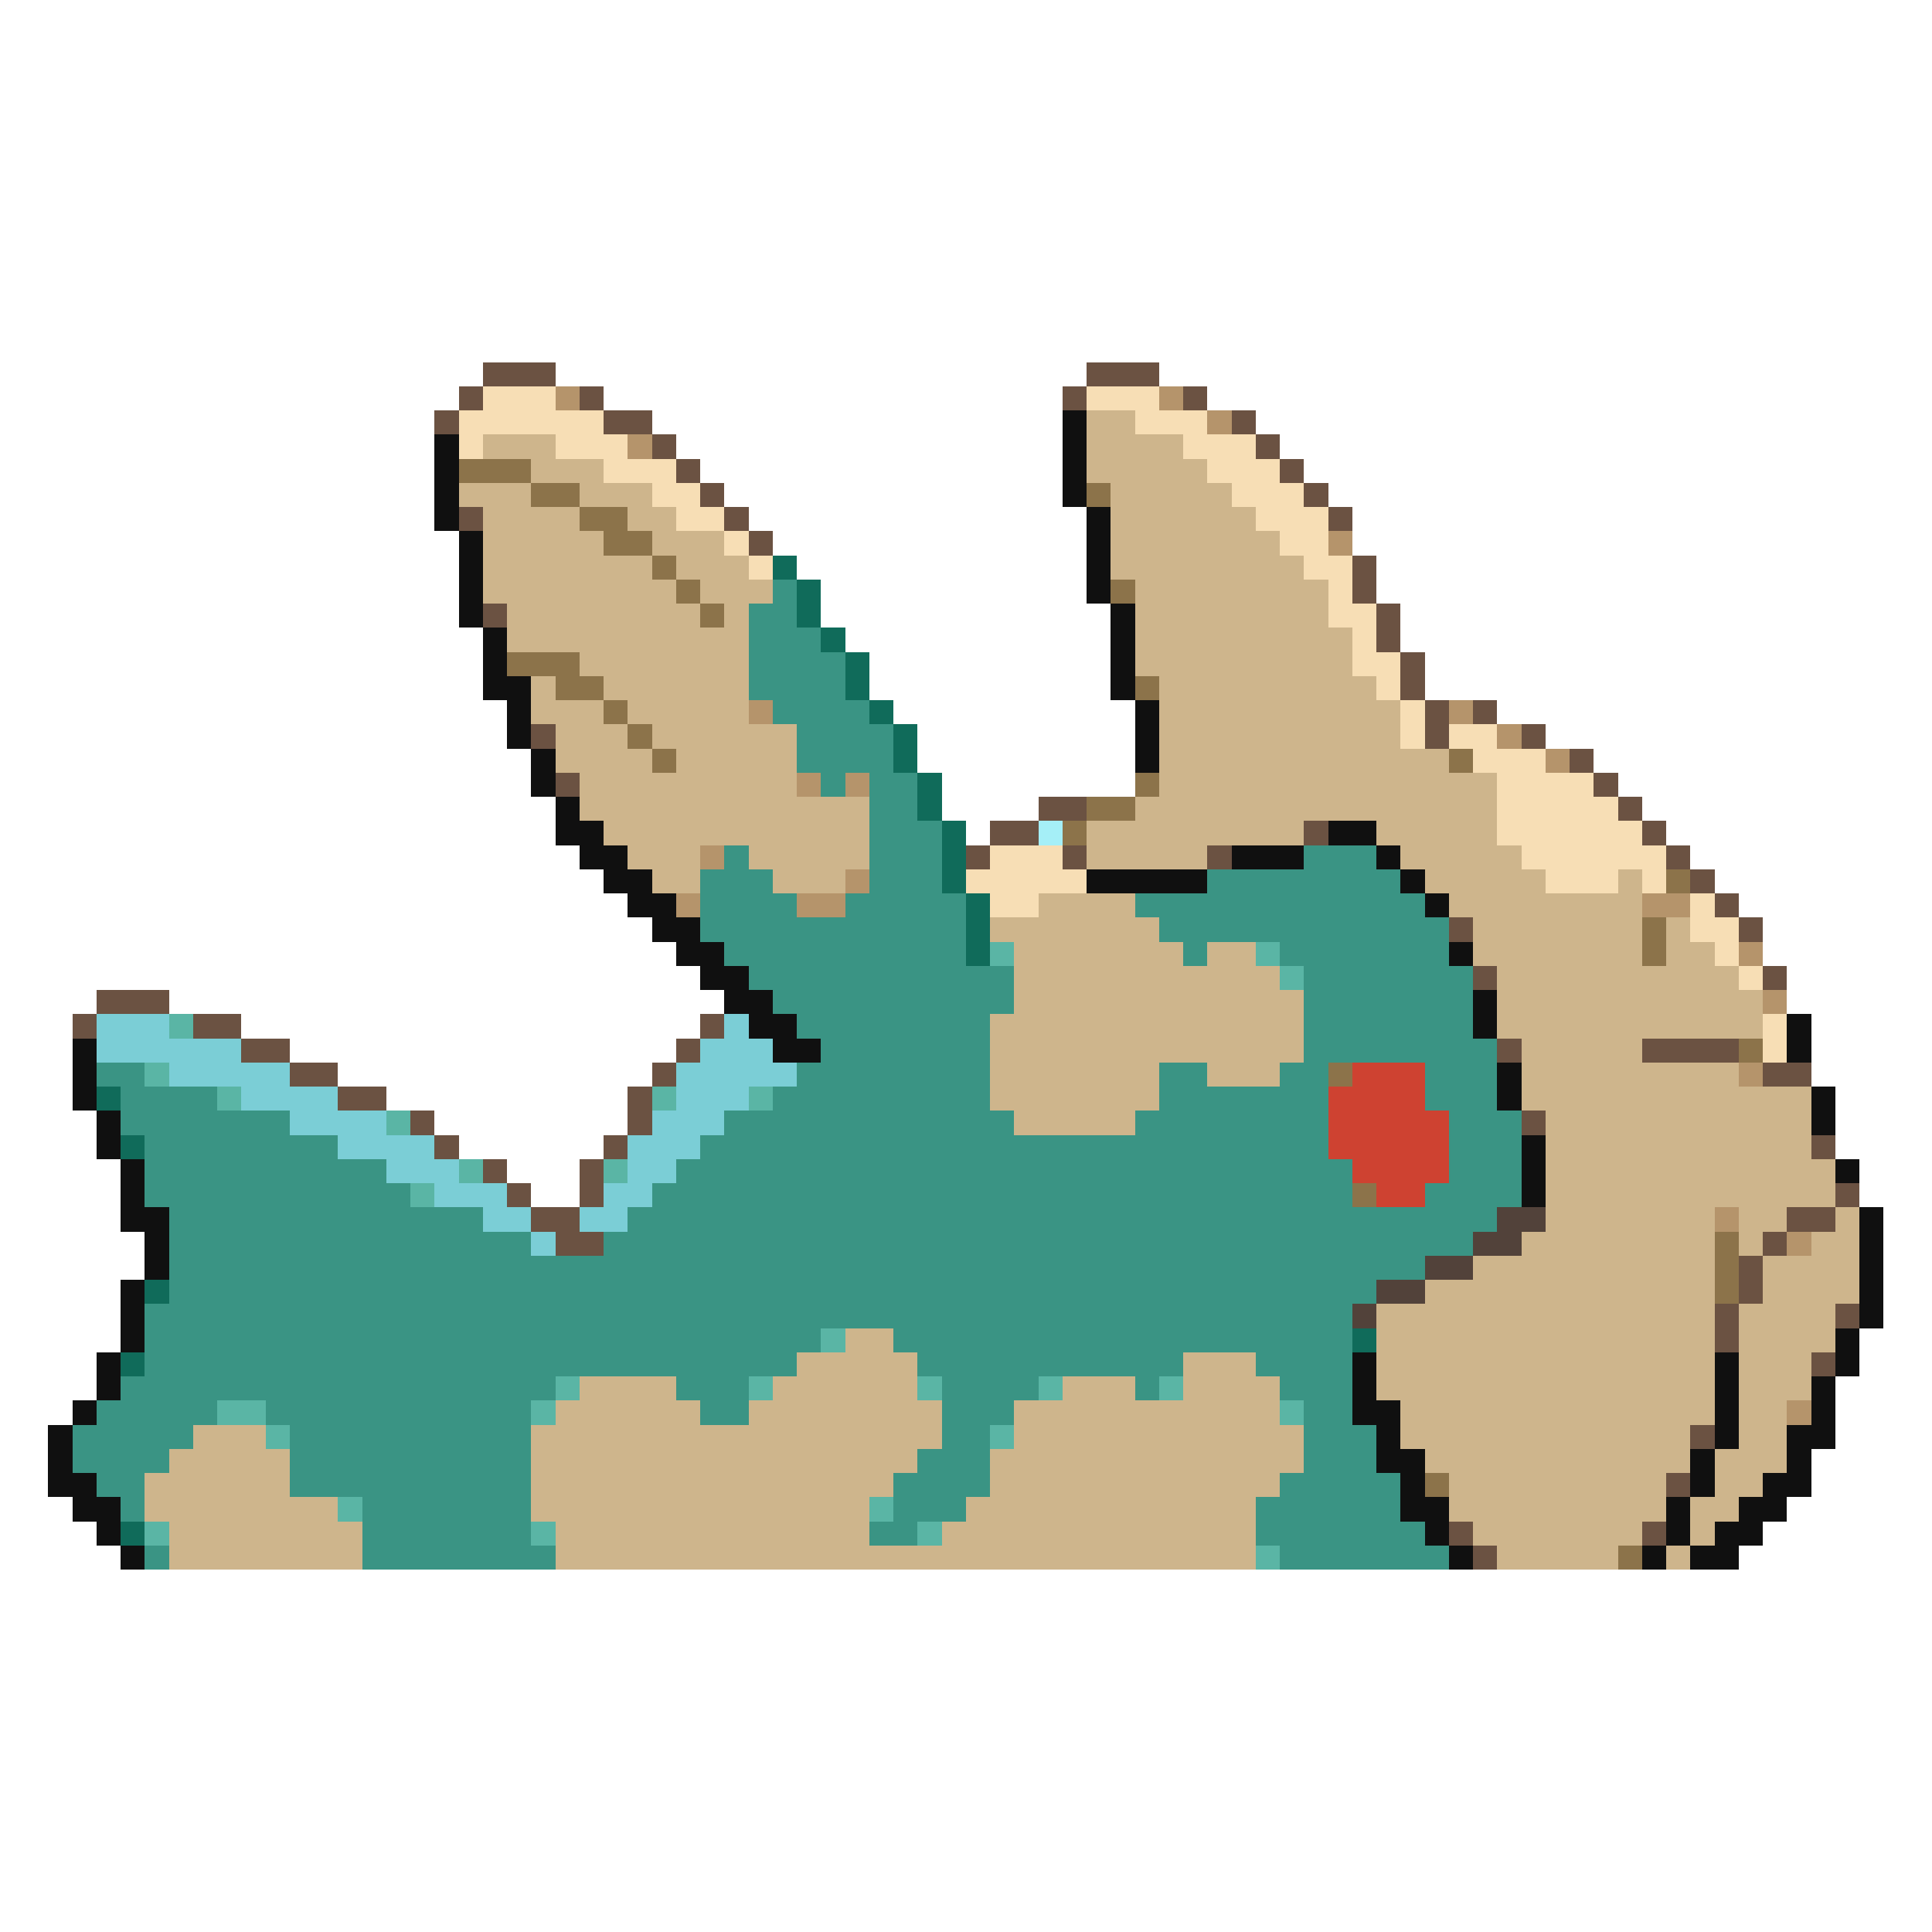 <svg xmlns="http://www.w3.org/2000/svg" viewBox="0 -0.5 80 80" shape-rendering="crispEdges">
<path stroke="#6b5242" d="M20 15h3M45 15h3M19 16h1M24 16h1M44 16h1M49 16h1M18 17h1M25 17h2M51 17h1M27 18h1M52 18h1M28 19h1M53 19h1M29 20h1M54 20h1M19 21h1M30 21h1M55 21h1M31 22h1M56 23h1M56 24h1M20 25h1M57 25h1M57 26h1M58 27h1M58 28h1M59 29h1M61 29h1M22 30h1M59 30h1M63 30h1M65 31h1M23 32h1M66 32h1M43 33h2M67 33h1M41 34h2M54 34h1M68 34h1M40 35h1M44 35h1M50 35h1M69 35h1M70 36h1M71 37h1M60 38h1M72 38h1M61 40h1M73 40h1M4 41h3M3 42h1M8 42h2M29 42h1M10 43h2M28 43h1M62 43h1M68 43h4M12 44h2M27 44h1M73 44h2M14 45h2M26 45h1M17 46h1M26 46h1M63 46h1M18 47h1M25 47h1M75 47h1M20 48h1M24 48h1M21 49h1M24 49h1M76 49h1M22 50h2M74 50h2M23 51h2M73 51h1M72 52h1M72 53h1M71 54h1M76 54h1M71 55h1M75 56h1M70 59h1M69 61h1M60 63h1M68 63h1M61 64h1" />
<path stroke="#f7deb5" d="M20 16h3M45 16h3M19 17h6M47 17h3M19 18h1M23 18h3M49 18h3M25 19h3M50 19h3M27 20h2M51 20h3M28 21h2M52 21h3M30 22h1M53 22h2M31 23h1M54 23h2M55 24h1M55 25h2M56 26h1M56 27h2M57 28h1M58 29h1M58 30h1M60 30h2M61 31h3M62 32h4M62 33h5M62 34h6M41 35h3M63 35h6M40 36h5M64 36h3M68 36h1M41 37h2M70 37h1M70 38h2M71 39h1M72 40h1M73 42h1M73 43h1" />
<path stroke="#b5946b" d="M23 16h1M48 16h1M50 17h1M26 18h1M55 22h1M31 29h1M60 29h1M62 30h1M64 31h1M33 32h1M35 32h1M29 35h1M35 36h1M28 37h1M33 37h2M68 37h2M72 39h1M73 41h1M72 44h1M71 50h1M74 51h1M74 58h1" />
<path stroke="#101010" d="M44 17h1M18 18h1M44 18h1M18 19h1M44 19h1M18 20h1M44 20h1M18 21h1M45 21h1M19 22h1M45 22h1M19 23h1M45 23h1M19 24h1M45 24h1M19 25h1M46 25h1M20 26h1M46 26h1M20 27h1M46 27h1M20 28h2M46 28h1M21 29h1M47 29h1M21 30h1M47 30h1M22 31h1M47 31h1M22 32h1M23 33h1M23 34h2M55 34h2M24 35h2M51 35h3M57 35h1M25 36h2M45 36h5M58 36h1M26 37h2M59 37h1M27 38h2M28 39h2M60 39h1M29 40h2M30 41h2M61 41h1M31 42h2M61 42h1M74 42h1M3 43h1M32 43h2M74 43h1M3 44h1M62 44h1M3 45h1M62 45h1M75 45h1M4 46h1M75 46h1M4 47h1M63 47h1M5 48h1M63 48h1M76 48h1M5 49h1M63 49h1M5 50h2M77 50h1M6 51h1M77 51h1M6 52h1M77 52h1M5 53h1M77 53h1M5 54h1M77 54h1M5 55h1M76 55h1M4 56h1M56 56h1M71 56h1M76 56h1M4 57h1M56 57h1M71 57h1M75 57h1M3 58h1M56 58h2M71 58h1M75 58h1M2 59h1M57 59h1M71 59h1M74 59h2M2 60h1M57 60h2M70 60h1M74 60h1M2 61h2M58 61h1M70 61h1M73 61h2M3 62h2M58 62h2M69 62h1M72 62h2M4 63h1M59 63h1M69 63h1M71 63h2M5 64h1M60 64h1M68 64h1M70 64h2" />
<path stroke="#ceb58c" d="M45 17h2M20 18h3M45 18h4M22 19h3M45 19h5M19 20h3M24 20h3M46 20h5M20 21h4M26 21h2M46 21h6M20 22h5M27 22h3M46 22h7M20 23h7M28 23h3M46 23h8M20 24h8M29 24h3M47 24h8M21 25h8M30 25h1M47 25h8M21 26h10M47 26h9M24 27h7M47 27h9M22 28h1M25 28h6M48 28h9M22 29h3M26 29h5M48 29h10M23 30h3M27 30h6M48 30h10M23 31h4M28 31h5M48 31h12M24 32h9M48 32h14M24 33h12M47 33h15M25 34h11M45 34h9M57 34h5M26 35h3M31 35h5M45 35h5M58 35h5M27 36h2M32 36h3M59 36h5M67 36h1M43 37h4M60 37h8M41 38h7M61 38h7M69 38h1M42 39h7M50 39h2M61 39h7M69 39h2M42 40h11M62 40h10M42 41h12M62 41h11M41 42h13M62 42h11M41 43h13M63 43h5M41 44h7M50 44h3M63 44h9M41 45h7M63 45h12M42 46h5M64 46h11M64 47h11M64 48h12M64 49h12M64 50h7M72 50h2M76 50h1M63 51h8M72 51h1M75 51h2M61 52h10M73 52h4M59 53h12M73 53h4M57 54h14M72 54h4M35 55h2M57 55h14M72 55h4M33 56h5M49 56h3M57 56h14M72 56h3M24 57h4M32 57h6M44 57h3M49 57h4M57 57h14M72 57h3M23 58h6M31 58h8M42 58h11M58 58h13M72 58h2M8 59h3M22 59h17M42 59h12M58 59h12M72 59h2M7 60h5M22 60h16M41 60h13M59 60h11M71 60h3M6 61h6M22 61h15M41 61h12M60 61h9M71 61h2M6 62h8M22 62h14M40 62h12M60 62h9M70 62h2M7 63h8M23 63h13M39 63h13M61 63h7M70 63h1M7 64h8M23 64h29M62 64h5M69 64h1" />
<path stroke="#8c734a" d="M19 19h3M22 20h2M45 20h1M24 21h2M25 22h2M27 23h1M28 24h1M46 24h1M29 25h1M21 27h3M23 28h2M47 28h1M25 29h1M26 30h1M27 31h1M60 31h1M47 32h1M45 33h2M44 34h1M69 36h1M68 38h1M68 39h1M72 43h1M55 44h1M56 49h1M71 51h1M71 52h1M71 53h1M59 61h1M67 64h1" />
<path stroke="#106b5a" d="M32 23h1M33 24h1M33 25h1M34 26h1M35 27h1M35 28h1M36 29h1M37 30h1M37 31h1M38 32h1M38 33h1M39 34h1M39 35h1M39 36h1M40 37h1M40 38h1M40 39h1M4 45h1M5 47h1M6 53h1M56 55h1M5 56h1M5 63h1" />
<path stroke="#3a9484" d="M32 24h1M31 25h2M31 26h3M31 27h4M31 28h4M32 29h4M33 30h4M33 31h4M34 32h1M36 32h2M36 33h2M36 34h3M30 35h1M36 35h3M54 35h3M29 36h3M36 36h3M50 36h8M29 37h4M35 37h5M47 37h12M29 38h11M48 38h12M30 39h10M49 39h1M53 39h7M31 40h11M54 40h7M32 41h10M54 41h7M33 42h8M54 42h7M34 43h7M54 43h8M4 44h2M33 44h8M48 44h2M53 44h2M59 44h3M5 45h4M32 45h9M48 45h7M59 45h3M5 46h7M30 46h12M47 46h8M60 46h3M6 47h8M29 47h26M60 47h3M6 48h10M28 48h28M60 48h3M6 49h11M27 49h29M59 49h4M7 50h13M26 50h36M7 51h15M25 51h36M7 52h52M7 53h50M6 54h50M6 55h28M37 55h19M6 56h27M38 56h11M52 56h4M5 57h18M28 57h3M39 57h4M47 57h1M53 57h3M4 58h5M11 58h11M29 58h2M39 58h3M54 58h2M3 59h5M12 59h10M39 59h2M54 59h3M3 60h4M12 60h10M38 60h3M54 60h3M4 61h2M12 61h10M37 61h4M53 61h5M5 62h1M15 62h7M37 62h3M52 62h6M15 63h7M36 63h2M52 63h7M6 64h1M15 64h8M53 64h7" />
<path stroke="#a5eff7" d="M43 34h1" />
<path stroke="#5ab5a5" d="M41 39h1M52 39h1M53 40h1M7 42h1M6 44h1M9 45h1M27 45h1M31 45h1M16 46h1M19 48h1M25 48h1M17 49h1M34 55h1M23 57h1M31 57h1M38 57h1M43 57h1M48 57h1M9 58h2M22 58h1M53 58h1M11 59h1M41 59h1M14 62h1M36 62h1M6 63h1M22 63h1M38 63h1M52 64h1" />
<path stroke="#7bced6" d="M4 42h3M30 42h1M4 43h6M29 43h3M7 44h5M28 44h5M10 45h4M28 45h3M12 46h4M27 46h3M14 47h4M26 47h3M16 48h3M26 48h2M18 49h3M25 49h2M20 50h2M24 50h2M22 51h1" />
<path stroke="#ce4231" d="M56 44h3M55 45h4M55 46h5M55 47h5M56 48h4M57 49h2" />
<path stroke="#52423a" d="M62 50h2M61 51h2M59 52h2M57 53h2M56 54h1" />
</svg>